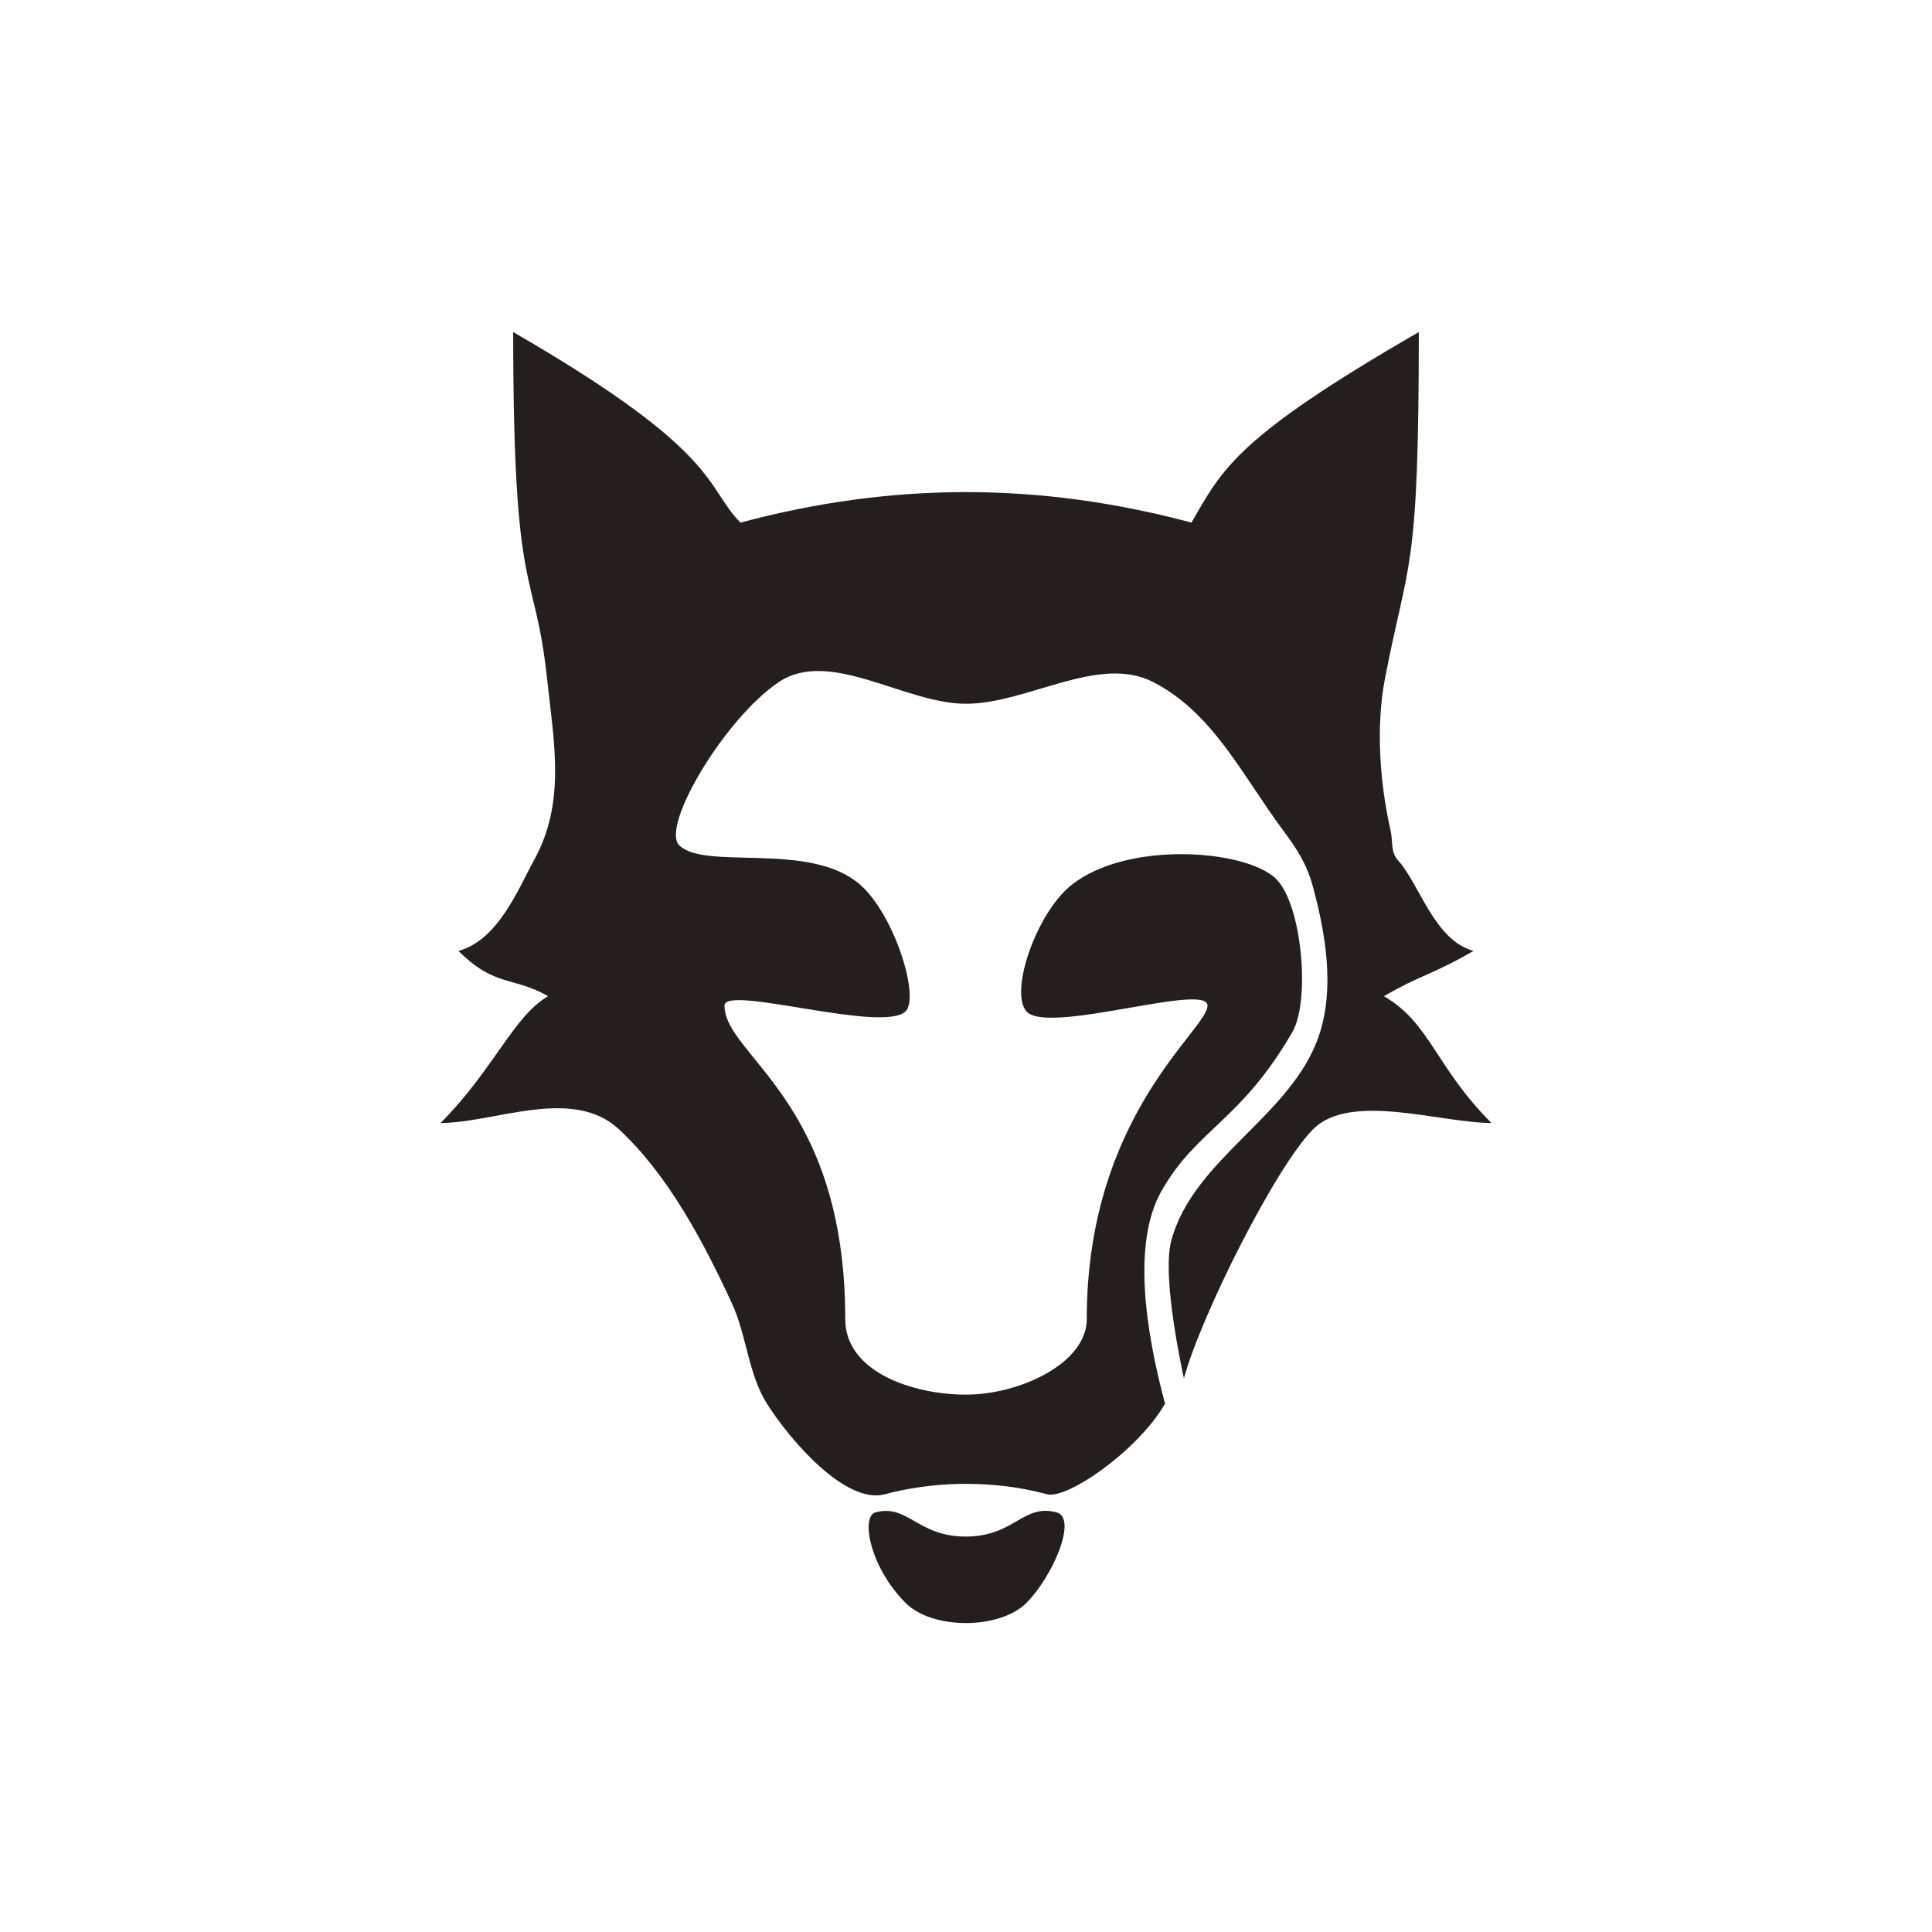 <?xml version="1.0" encoding="UTF-8" standalone="no"?>
<!-- Created with Inkscape (http://www.inkscape.org/) -->

<svg
   xmlns:dc="http://purl.org/dc/elements/1.1/"
   xmlns:cc="http://creativecommons.org/ns#"
   xmlns:rdf="http://www.w3.org/1999/02/22-rdf-syntax-ns#"
   xmlns:svg="http://www.w3.org/2000/svg"
   xmlns="http://www.w3.org/2000/svg"
   xmlns:sodipodi="http://sodipodi.sourceforge.net/DTD/sodipodi-0.dtd"
   xmlns:inkscape="http://www.inkscape.org/namespaces/inkscape"
   width="64"
   height="64"
   id="svg2"
   version="1.1"
   inkscape:version="0.48.4 r9939"
   sodipodi:docname="logo-mmi-alter.svg">
  <defs
     id="defs4" />
  <sodipodi:namedview
     id="base"
     pagecolor="#ffffff"
     bordercolor="#666666"
     borderopacity="1.0"
     inkscape:pageopacity="0.0"
     inkscape:pageshadow="2"
     inkscape:zoom="5.6"
     inkscape:cx="34.858911"
     inkscape:cy="37.446689"
     inkscape:document-units="px"
     inkscape:current-layer="layer2"
     showgrid="false"
     showguides="true"
     inkscape:guide-bbox="true"
     inkscape:window-width="1680"
     inkscape:window-height="1004"
     inkscape:window-x="0"
     inkscape:window-y="24"
     inkscape:window-maximized="1" />
  <g
     inkscape:groupmode="layer"
     id="layer2"
     inkscape:label="wolf"
     style="display:inline">
    <path
       style="fill:#241f1c;fill-opacity:1;fill-rule:nonzero;stroke:none"
       d="m 17,11 c 0,9.104 0.708,7.647 1.125,11.5 0.234,2.161 0.615,4.098 -0.438,6 -0.494,0.893 -1.175,2.645 -2.5,3 1.213,1.213 1.827,0.841 2.969,1.5 -1.148,0.663 -1.81,2.448 -3.562,4.2 1.787,0 4.366,-1.224 5.906,0.206 1.642,1.525 2.812,3.747 3.75,5.781 0.484,1.05 0.538,2.336 1.156,3.312 0.776,1.225 2.61,3.347 3.906,3 1.458,-0.391 3.42,-0.524 5.375,0 0.658,0.176 3.002,-1.434 3.906,-3 -0.659,-2.459 -1.079,-5.338 -0.125,-7.031 1.165,-2.068 2.635,-2.322 4.344,-5.281 0.601,-1.041 0.322,-4.269 -0.562,-5.094 -1.028,-0.959 -4.91,-1.241 -6.75,0.219 -1.165,0.924 -2.066,3.524 -1.5,4.188 0.683,0.802 6,-0.973 6,-0.188 0,0.808 -4,3.616 -4,10.387 0,1.464 -2.225,2.5 -4,2.5 -1.775,0 -4,-0.759 -4,-2.5 0,-7.285 -4,-8.72 -4,-10.387 0,-0.707 5.253,0.935 6,0.188 0.475,-0.475 -0.367,-3.186 -1.5,-4.188 -1.656,-1.463 -5.151,-0.464 -6,-1.312 -0.624,-0.624 1.517,-4.214 3.3,-5.406 1.691,-1.131 4.166,0.719 6.2,0.719 2.034,0 4.39,-1.647 6.2,-0.719 1.985,1.017 2.969,3.117 4.3,4.906 0.487,0.655 0.794,1.133 1,1.9 0.42,1.569 0.712,3.339 0.2,4.881 -0.894,2.688 -4.167,4.083 -4.9,6.819 -0.333,1.241 0.419,4.556 0.419,4.556 0.58,-2.108 3.043,-7.011 4.281,-8.25 C 44.739,36.168 47.716,37.2 49.406,37.2 47.544,35.338 47.378,33.886 45.844,33 c 1.258,-0.726 1.582,-0.699 2.969,-1.5 -1.296,-0.347 -1.789,-2.213 -2.5,-3 -0.259,-0.287 -0.164,-0.623 -0.25,-1 -0.356,-1.554 -0.488,-3.435 -0.188,-5 C 46.646,18.487 47,19.1 47,11 c -6.072,3.505 -6.505,4.536 -7.531,6.312 -5.061,-1.356 -9.944,-1.338 -14.938,0 C 23.339,16.121 23.957,15.016 17,11 z"
       id="rect3085"
       inkscape:connector-curvature="0"
       sodipodi:nodetypes="csscccssssscsssssssssssssssssssscscccssscccc" />
    <path
       style="fill:#241f1c;fill-opacity:1;fill-rule:nonzero;stroke:none"
       d="m 29,50.1 c 1.081,-0.29 1.384,0.806 3,0.8 1.616,-0.006 1.883,-1.099 3,-0.8 0.71,0.19 -0.133,2.133 -1,3 -0.878,0.878 -3.103,0.897 -4,0 -1.198,-1.198 -1.486,-2.87 -1,-3 z"
       id="rect3118"
       inkscape:connector-curvature="0"
       sodipodi:nodetypes="czcssc" />
  </g>
</svg>
